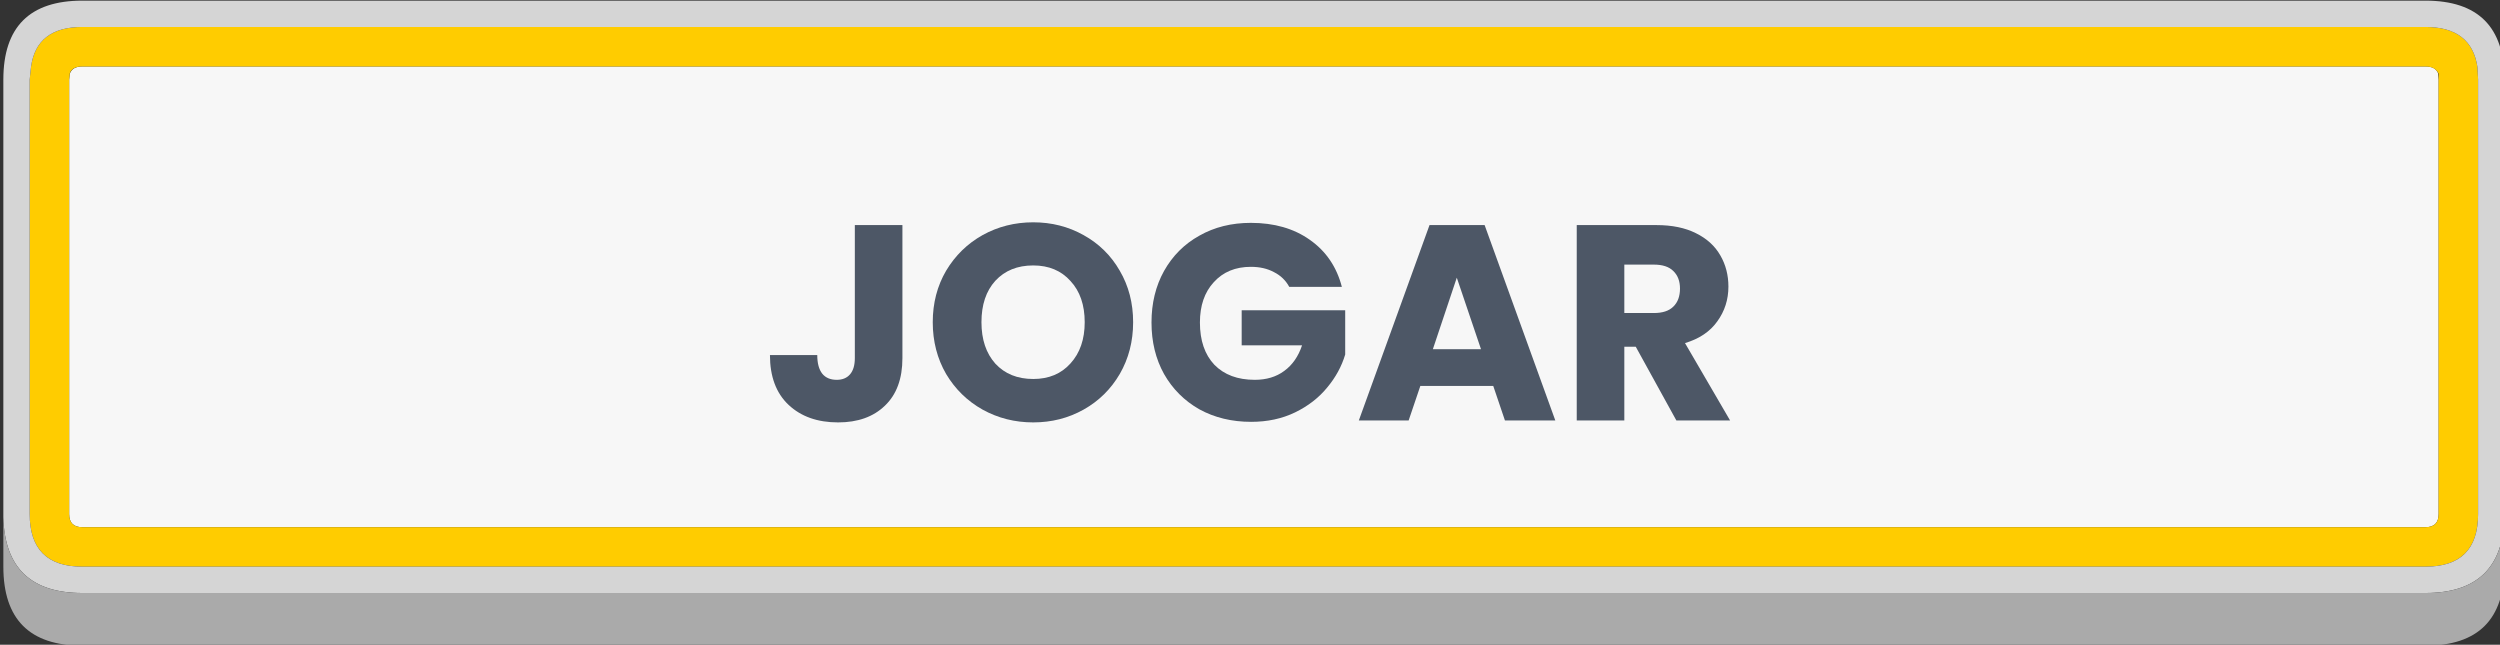 <?xml version="1.0" encoding="UTF-8" standalone="no"?>
<!-- Created with Inkscape (http://www.inkscape.org/) -->

<svg
   version="1.1"
   id="svg874"
   width="89.831"
   height="23.167"
   viewBox="0 0 89.831 23.167"
   sodipodi:docname="sample.png"
   inkscape:export-filename="../butao_iniciar.svg"
   inkscape:export-xdpi="300"
   inkscape:export-ydpi="300"
   xmlns:inkscape="http://www.inkscape.org/namespaces/inkscape"
   xmlns:sodipodi="http://sodipodi.sourceforge.net/DTD/sodipodi-0.dtd"
   xmlns="http://www.w3.org/2000/svg"
   xmlns:svg="http://www.w3.org/2000/svg">
  <rect x="0" y="0" width="89.831" height="23.167" fill="#333333" stroke="none"/>
  <defs
     id="defs878" />
  <sodipodi:namedview
     id="namedview876"
     pagecolor="#3f7cb6"
     bordercolor="#666666"
     borderopacity="1.0"
     inkscape:showpageshadow="2"
     inkscape:pageopacity="0"
     inkscape:pagecheckerboard="0"
     inkscape:deskcolor="#d1d1d1"
     showgrid="false" />
  <g
     inkscape:groupmode="layer"
     inkscape:label="Image"
     id="g880"
     transform="translate(-30.084,-210.347)">
    <g
       id="g29851"
       transform="translate(-1.415)">
      <g
         id="g24717"
         transform="matrix(0.473,0,0,0.473,-245.062,157.394)">
        <path
           fill="#f7f7f7"
           stroke-linecap="round"
           stroke-linejoin="round"
           d="m 769.95,118 v 33 c 0,0.667 -0.333,1 -1,1 h -178 c -0.667,0 -1,-0.333 -1,-1 v -33 l 0.05,-0.45 c 0.133,-0.367 0.45,-0.55 0.95,-0.55 h 178 c 0.5,0 0.817,0.167 0.95,0.5 z M 590,117.55 v -0.05 z m 179.9,-0.05 0.05,0.05 z"
           id="path23940" />
        <path
           fill="#ffcc00"
           stroke-linecap="round"
           stroke-linejoin="round"
           d="m 769.95,151 v -33 -0.45 c -0.167,-0.367 -0.5,-0.55 -1,-0.55 h -178 c -0.5,0 -0.817,0.167 -0.95,0.5 l -0.05,0.5 v 33 c 0,0.667 0.333,1 1,1 h 178 c 0.667,0 1,-0.333 1,-1 z M 590,117.5 v 0.05 z m 179.95,0.05 -0.05,-0.05 z m -1,-3.55 c 2.333,0 3.65,1.017 3.95,3.05 l 0.05,0.95 v 33 c 0,2.667 -1.333,4 -4,4 h -178 c -2.667,0 -4,-1.333 -4,-4 v -33 l 0.1,-0.95 c 0.267,-2.033 1.567,-3.05 3.9,-3.05 z"
           id="path23942" />
        <path
           fill="#d5d5d5"
           stroke-linecap="round"
           stroke-linejoin="round"
           d="m 772.9,117.05 c -0.3,-2.033 -1.617,-3.05 -3.95,-3.05 h -178 c -2.333,0 -3.633,1.017 -3.9,3.05 l -0.1,0.95 v 33 c 0,2.667 1.333,4 4,4 h 178 c 2.667,0 4,-1.333 4,-4 v -33 z m -187.95,34.2 V 118 c 0,-4 2,-6 6,-6 h 178 c 4,0 6,2 6,6 v 33.25 c -0.1,3.833 -2.1,5.75 -6,5.75 h -178 c -3.9,0 -5.9,-1.917 -6,-5.75 z"
           id="path23944" />
        <path
           fill="#aaaaaa"
           stroke-linecap="round"
           stroke-linejoin="round"
           d="M 774.95,151.25 V 155 c 0,4 -2,6 -6,6 h -178 c -4,0 -6,-2 -6,-6 v -3.75 c 0.1,3.833 2.1,5.75 6,5.75 h 178 c 3.9,0 5.9,-1.917 6,-5.75 z"
           id="path23946" />
      </g>
      <g
         aria-label="
JOGAR"
         id="text21258"
         style="font-weight:bold;font-size:28px;line-height:1.25;font-family:Poppins;-inkscape-font-specification:'Poppins Bold';fill:#4d5766">
        <path
           d="m 63.925,218.435 v 4.78 q 0,1.11 -0.63,1.71 -0.62,0.6 -1.68,0.6 -1.11,0 -1.78,-0.63 -0.67,-0.63 -0.67,-1.79 h 1.7 q 0,0.44 0.18,0.67 0.18,0.22 0.52,0.22 0.31,0 0.48,-0.2 0.17,-0.2 0.17,-0.58 v -4.78 z"
           style="text-align:center;text-anchor:middle"
           id="path29937" />
        <path
           d="m 68.625,225.525 q -0.99,0 -1.82,-0.46 -0.82,-0.46 -1.31,-1.28 -0.48,-0.83 -0.48,-1.86 0,-1.03 0.48,-1.85 0.49,-0.82 1.31,-1.28 0.83,-0.46 1.82,-0.46 0.99,0 1.81,0.46 0.83,0.46 1.3,1.28 0.48,0.82 0.48,1.85 0,1.03 -0.48,1.86 -0.48,0.82 -1.3,1.28 -0.82,0.46 -1.81,0.46 z m 0,-1.56 q 0.84,0 1.34,-0.56 0.51,-0.56 0.51,-1.48 0,-0.93 -0.51,-1.48 -0.5,-0.56 -1.34,-0.56 -0.85,0 -1.36,0.55 -0.5,0.55 -0.5,1.49 0,0.93 0.5,1.49 0.51,0.55 1.36,0.55 z"
           style="font-size:10px;text-align:center;text-anchor:middle"
           id="path29939" />
        <path
           d="m 77.825,220.655 q -0.19,-0.35 -0.55,-0.53 -0.35,-0.19 -0.83,-0.19 -0.83,0 -1.33,0.55 -0.5,0.54 -0.5,1.45 0,0.97 0.52,1.52 0.53,0.54 1.45,0.54 0.63,0 1.06,-0.32 0.44,-0.32 0.64,-0.92 h -2.17 v -1.26 h 3.72 v 1.59 q -0.19,0.64 -0.65,1.19 -0.45,0.55 -1.15,0.89 -0.7,0.34 -1.58,0.34 -1.04,0 -1.86,-0.45 -0.81,-0.46 -1.27,-1.27 -0.45,-0.81 -0.45,-1.85 0,-1.04 0.45,-1.85 0.46,-0.82 1.27,-1.27 0.81,-0.46 1.85,-0.46 1.26,0 2.12,0.61 0.87,0.61 1.15,1.69 z"
           style="font-size:10px;text-align:center;text-anchor:middle"
           id="path29941" />
        <path
           d="m 85.155,224.215 h -2.62 l -0.42,1.24 h -1.79 l 2.54,-7.02 h 1.98 l 2.54,7.02 h -1.81 z m -0.44,-1.32 -0.87,-2.57 -0.86,2.57 z"
           style="font-size:10px;text-align:center;text-anchor:middle"
           id="path29943" />
        <path
           d="m 91.735,225.455 -1.46,-2.65 h -0.41 v 2.65 h -1.71 v -7.02 h 2.87 q 0.83,0 1.41,0.29 0.59,0.29 0.88,0.8 0.29,0.5 0.29,1.12 0,0.7 -0.4,1.25 -0.39,0.55 -1.16,0.78 l 1.62,2.78 z m -1.87,-3.86 h 1.06 q 0.47,0 0.7,-0.23 0.24,-0.23 0.24,-0.65 0,-0.4 -0.24,-0.63 -0.23,-0.23 -0.7,-0.23 h -1.06 z"
           style="font-size:10px;text-align:center;text-anchor:middle"
           id="path29945" />
      </g>
    </g>
  </g>
</svg>
